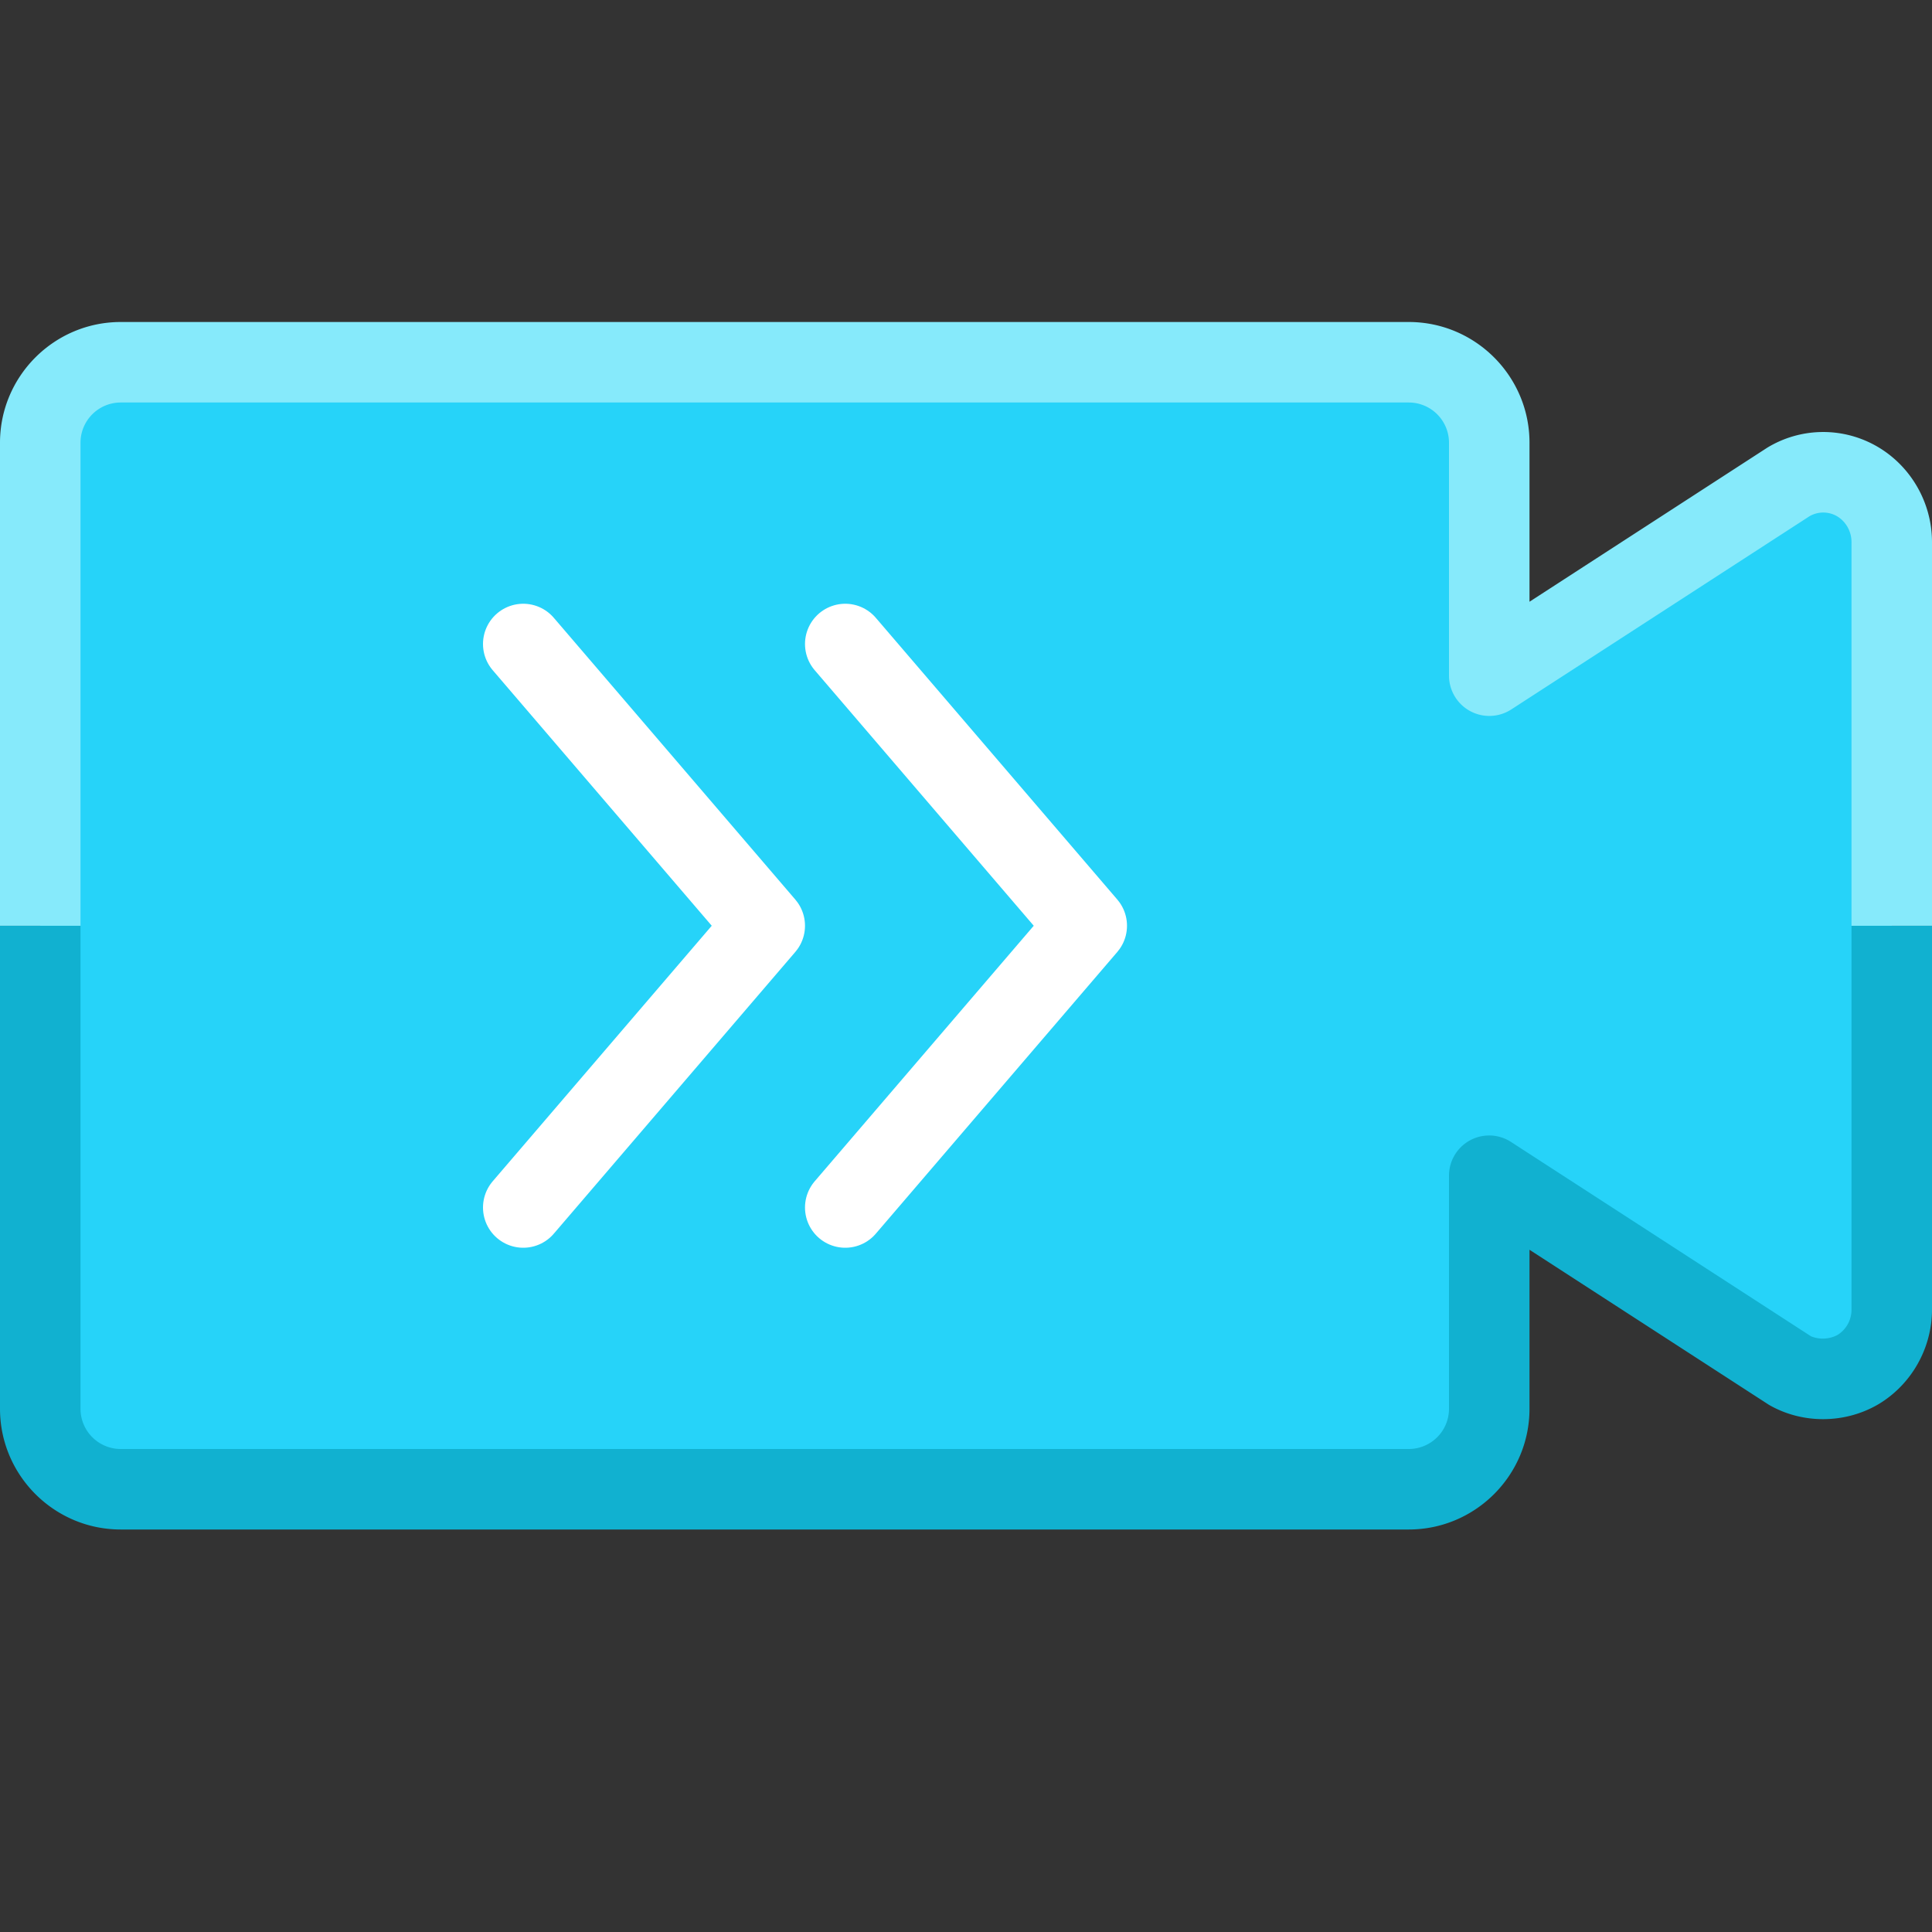 <svg id="icon-color-medium-collab-c" xmlns="http://www.w3.org/2000/svg" viewBox="0 0 24 24"><rect x="0" y="0" width="24" height="24" fill="#333333" stroke="none"/><path fill="#26D3F9" d="M23.076 5.984a.829.829 0 0 0-.85-.004L18.5 8.395V5.5a1 1 0 0 0-1-1h-16a1 1 0 0 0-1 1v12a1 1 0 0 0 1 1h16a1 1 0 0 0 1-1v-2.895l3.726 2.414a.845.845 0 0 0 .85-.002.87.87 0 0 0 .424-.75V6.734a.872.872 0 0 0-.424-.75z"/><path fill="none" stroke="#FFF" stroke-linecap="round" stroke-linejoin="round" stroke-miterlimit="10" d="M6.5 8l3 3.5-3 3.5M10.5 8l3 3.5-3 3.5"/><path fill="none" d="M1.5 18h16a.5.5 0 0 0 .5-.5v-2.895a.501.501 0 0 1 .772-.419l3.726 2.414a.386.386 0 0 0 .328-.016.37.37 0 0 0 .174-.317V11.5H1v6a.5.5 0 0 0 .5.5z"/><path fill="#11B1D0" d="M23 16.267a.368.368 0 0 1-.175.317.39.39 0 0 1-.328.016l-3.726-2.414a.499.499 0 0 0-.771.419V17.5a.5.5 0 0 1-.5.5h-16a.5.5 0 0 1-.5-.5v-6H0v6c0 .827.673 1.5 1.5 1.5h16c.827 0 1.5-.673 1.5-1.5v-1.975l2.974 1.926c.407.236.935.241 1.357-.005.412-.244.669-.696.669-1.179V11.5h-1v4.767z"/><path fill="#86EAFB" d="M23.331 5.554a1.337 1.337 0 0 0-1.377.007L19 7.475V5.5c0-.827-.673-1.5-1.5-1.5h-16C.673 4 0 4.673 0 5.5v6h1v-6a.5.5 0 0 1 .5-.5h16a.5.5 0 0 1 .5.5v2.895a.501.501 0 0 0 .772.419l3.706-2.401a.341.341 0 0 1 .344.001c.11.066.178.189.178.32V11.5h1V6.734c0-.483-.256-.935-.669-1.18z"/></svg>